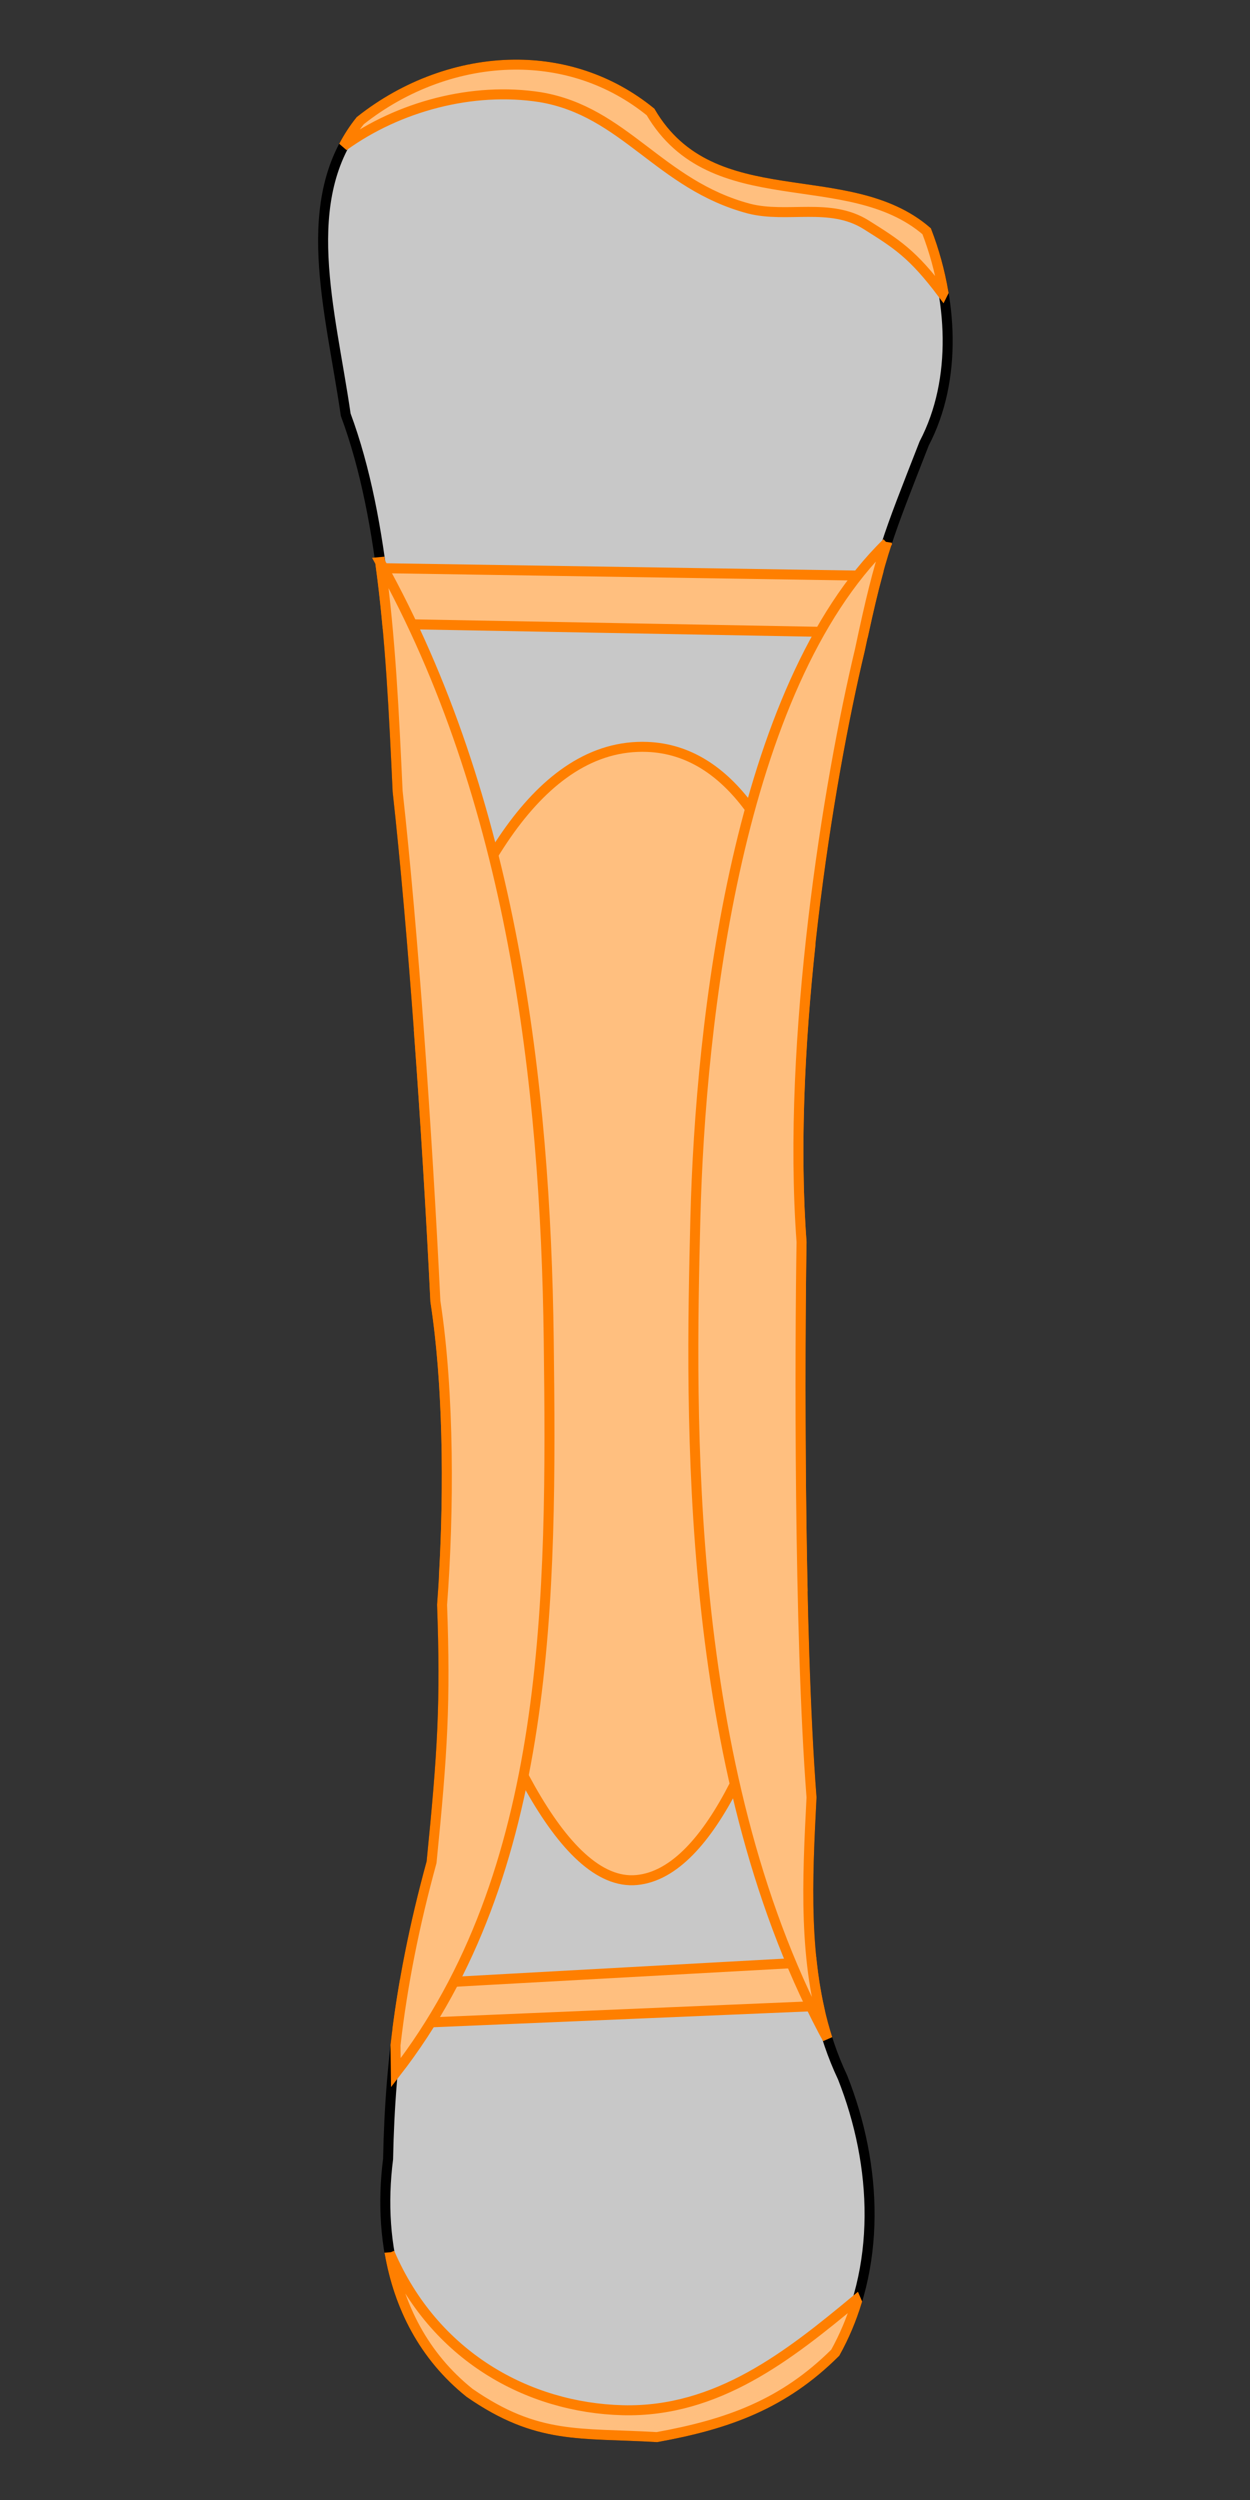 <?xml version="1.0" encoding="UTF-8" standalone="no"?>
<!-- Created with Inkscape (http://www.inkscape.org/) -->

<svg
   xmlns:dc="http://purl.org/dc/elements/1.1/"
   xmlns:cc="http://creativecommons.org/ns#"
   xmlns:rdf="http://www.w3.org/1999/02/22-rdf-syntax-ns#"
   xmlns:svg="http://www.w3.org/2000/svg"
   xmlns="http://www.w3.org/2000/svg"
   xmlns:sodipodi="http://sodipodi.sourceforge.net/DTD/sodipodi-0.dtd"
   xmlns:inkscape="http://www.inkscape.org/namespaces/inkscape"
   width="250"
   height="500"
   viewBox="0 0 66.146 132.292"
   version="1.1"
   id="svg5894"
   inkscape:version="0.92.3 (2405546, 2018-03-11)"
   sodipodi:docname="histologie.svg">
  <rect x="0" y="0" width="66.146" height="132.292" fill="#333333" stroke="none"/>
  <defs
     id="defs5888" />
  <sodipodi:namedview
     id="base"
     pagecolor="#ffffff"
     bordercolor="#666666"
     borderopacity="1.0"
     inkscape:pageopacity="0"
     inkscape:pageshadow="2"
     inkscape:zoom="1.1935962"
     inkscape:cx="-84.013673"
     inkscape:cy="207.5645"
     inkscape:document-units="px"
     inkscape:current-layer="layer1"
     showgrid="false"
     units="px"
     inkscape:window-width="1877"
     inkscape:window-height="1025"
     inkscape:window-x="0"
     inkscape:window-y="27"
     inkscape:window-maximized="1"
     inkscape:pagecheckerboard="true" />
  <g
     inkscape:label="Base"
     inkscape:groupmode="layer"
     id="layer1"
     transform="translate(0,-164.708)">
    <path
       style="opacity:1;fill:#c8c8c8;fill-opacity:1;stroke:#000000;stroke-width:0.529;stroke-linecap:butt;stroke-linejoin:miter;stroke-miterlimit:4;stroke-dasharray:none;stroke-dashoffset:0;stroke-opacity:1"
       d="m 19.064,171.092 c 4.46,-3.535 10.783,-4.176 15.359,-0.461 3.283,5.6 10.431,2.709 14.613,6.314 1.353,3.504 1.654,7.819 -0.131,11.229 -1.957,5.012 -2.314,5.793 -3.402,10.936 -1.678,7.017 -3.878,20.568 -3.086,31.322 -0.094,5.53 -0.146,20.63 0.528,29.387 -0.259,5.103 -0.531,10.221 1.643,14.82 1.845,4.659 2.09,10.1 -0.387,14.566 -2.748,2.734 -5.684,3.786 -9.444,4.468 -4.079,-0.245 -6.308,0.156 -9.913,-2.345 -3.797,-3.043 -4.892,-7.798 -4.308,-12.37 0.106,-5.54 0.846,-10.389 2.303,-15.707 0.585,-5.853 0.743,-8.481 0.556,-13.622 0.371,-4.894 0.396,-11.205 -0.353,-16.063 -0.44,-9.052 -1.181,-19.57 -1.999,-26.991 -0.317,-6.817 -0.643,-14.255 -2.749,-19.92 -0.811,-5.604 -2.58,-11.389 0.771,-15.564 z"
       id="path6041"
       inkscape:connector-curvature="0"
       sodipodi:nodetypes="cccccccccccccccccc"
       inkscape:label="Os" />
    <path
       id="path8178"
       style="fill:#dcdcdc;fill-opacity:1;stroke:#000000;stroke-width:0.265px;stroke-linecap:butt;stroke-linejoin:miter;stroke-opacity:1"
       d="m 42.954,268.536 -21.566,1.189 c -0.118,0.689 -0.224,1.38 -0.317,2.072 l 22.255,-0.939 c -0.165,-0.765 -0.287,-1.539 -0.372,-2.321 z m -22.79,-73.762 c 0.129,0.969 0.237,1.954 0.33,2.947 l 25.209,0.464 c 0.261,-1.199 0.49,-2.167 0.714,-3.003 z"
       inkscape:connector-curvature="0"
       inkscape:label="Cartilage de conjugaison" />
    <path
       transform="translate(0,1.2417322e-6)"
       inkscape:label="#Cartilage de conjugaison"
       inkscape:connector-curvature="0"
       d="m 42.954,268.536 -21.566,1.189 c -0.118,0.689 -0.224,1.38 -0.317,2.072 l 22.255,-0.939 c -0.165,-0.765 -0.287,-1.539 -0.372,-2.321 z m -22.79,-73.762 c 0.129,0.969 0.237,1.954 0.33,2.947 l 25.209,0.464 c 0.261,-1.199 0.49,-2.167 0.714,-3.003 z"
       style="display:inline;fill:#ffbf7f;fill-opacity:1;stroke:#ff7f00;stroke-width:0.529;stroke-linecap:butt;stroke-linejoin:miter;stroke-opacity:1;stroke-miterlimit:4;stroke-dasharray:none"
       id="path13" />
    <path
       style="fill:#dcdcdc;fill-opacity:1;stroke:#000000;stroke-width:0.265;stroke-linecap:butt;stroke-linejoin:miter;stroke-miterlimit:4;stroke-dasharray:0.265, 0.529;stroke-dashoffset:0;stroke-opacity:1"
       d="m 33.723,204.232 c -5.708,0.23 -9.367,7.824 -11.558,15.002 0.35,4.758 0.651,9.733 0.875,14.333 0.671,4.35 0.719,9.857 0.455,14.476 2.597,8.26 6.21,16.531 10.198,16.15 3.983,-0.381 6.883,-7.941 8.779,-15.324 -0.16,-7.279 -0.118,-14.859 -0.057,-18.436 -0.364,-4.948 -0.091,-10.484 0.469,-15.708 -1.577,-5.638 -4.214,-10.324 -8.637,-10.493 -0.177,-0.007 -0.352,-0.007 -0.525,0 z"
       id="path6719"
       inkscape:connector-curvature="0"
       inkscape:label="Canal médullaire" />
    <path
       inkscape:label="#Canal médullaire"
       inkscape:connector-curvature="0"
       id="path834"
       d="m 33.723,204.232 c -5.708,0.23 -9.367,7.824 -11.558,15.002 0.35,4.758 0.651,9.733 0.875,14.333 0.671,4.35 0.719,9.857 0.455,14.476 2.597,8.26 6.21,16.531 10.198,16.15 3.983,-0.381 6.883,-7.941 8.779,-15.324 -0.16,-7.279 -0.118,-14.859 -0.057,-18.436 -0.364,-4.948 -0.091,-10.484 0.469,-15.708 -1.577,-5.638 -4.214,-10.324 -8.637,-10.493 -0.177,-0.007 -0.352,-0.007 -0.525,0 z"
       style="display:inline;fill:#ffbf7f;fill-opacity:1;stroke:#ff7f00;stroke-width:0.529;stroke-linecap:butt;stroke-linejoin:miter;stroke-miterlimit:4;stroke-dasharray:none;stroke-dashoffset:0;stroke-opacity:1" />
    <path
       inkscape:label="Couche compacte"
       inkscape:connector-curvature="0"
       d="m 46.932,193.432 c -7.874,7.691 -9.872,25.213 -10.135,35.737 -0.263,10.553 -0.634,28.967 6.761,43.004 0.077,0.145 0.153,0.281 0.229,0.415 -1.29,-4.046 -1.065,-8.412 -0.843,-12.769 -0.674,-8.758 -0.622,-23.858 -0.528,-29.387 -0.792,-10.754 1.408,-24.305 3.086,-31.322 0.564,-2.665 0.934,-4.161 1.43,-5.679 z m -26.814,1.02 c 0.547,3.935 0.738,8.135 0.923,12.124 0.818,7.421 1.559,17.939 1.999,26.991 0.749,4.858 0.724,11.168 0.353,16.063 0.187,5.142 0.03,7.769 -0.556,13.622 -0.908,3.314 -1.537,6.446 -1.908,9.676 l 0.018,1.462 c 8.239,-10.603 8.26,-25.116 8.09,-38.792 -0.169,-13.566 -1.932,-28.609 -8.92,-41.146 z"
       style="display:inline;fill:#646464;fill-opacity:1;stroke:#000000;stroke-width:0.265px;stroke-linecap:butt;stroke-linejoin:miter;stroke-opacity:1"
       id="path830" />
    <path
       id="path6713"
       style="display:inline;fill:#ffbf7f;fill-opacity:1;stroke:#ff7f00;stroke-width:0.529;stroke-linecap:butt;stroke-linejoin:miter;stroke-opacity:1;stroke-miterlimit:4;stroke-dasharray:none"
       d="m 46.932,193.432 c -7.874,7.691 -9.872,25.213 -10.135,35.737 -0.263,10.553 -0.634,28.967 6.761,43.004 0.077,0.145 0.153,0.281 0.229,0.415 -1.29,-4.046 -1.065,-8.412 -0.843,-12.769 -0.674,-8.758 -0.622,-23.858 -0.528,-29.387 -0.792,-10.754 1.408,-24.305 3.086,-31.322 0.564,-2.665 0.934,-4.161 1.43,-5.679 z m -26.814,1.02 c 0.547,3.935 0.738,8.135 0.923,12.124 0.818,7.421 1.559,17.939 1.999,26.991 0.749,4.858 0.724,11.168 0.353,16.063 0.187,5.142 0.03,7.769 -0.556,13.622 -0.908,3.314 -1.537,6.446 -1.908,9.676 l 0.018,1.462 c 8.239,-10.603 8.26,-25.116 8.09,-38.792 -0.169,-13.566 -1.932,-28.609 -8.92,-41.146 z"
       inkscape:connector-curvature="0"
       inkscape:label="#Couche compacte" />
    <path
       id="path6701"
       style="display:inline;fill:#f0f0f0;fill-opacity:1;stroke:#000000;stroke-width:0.265px;stroke-linecap:butt;stroke-linejoin:miter;stroke-opacity:1"
       d="m 20.616,283.915 c 0.49,2.839 1.808,5.474 4.228,7.413 3.605,2.501 5.834,2.101 9.914,2.345 3.76,-0.681 6.696,-1.734 9.443,-4.468 0.48,-0.865 0.857,-1.767 1.14,-2.693 l -0.044,-0.102 c -3.527,2.926 -7.335,5.967 -12.344,5.839 -5.005,-0.128 -9.984,-2.856 -12.337,-8.333 z m 6.592,-115.787 c -2.88,0.025 -5.775,1.086 -8.144,2.964 -0.347,0.432 -0.636,0.882 -0.88,1.347 2.902,-2.097 6.828,-3.151 10.41,-2.588 4.464,0.751 6.302,4.637 11.041,5.897 2.021,0.516 4.278,-0.339 6.182,0.843 1.629,1.025 2.476,1.541 4.066,3.664 l 0.04,-0.081 c -0.19,-1.117 -0.492,-2.207 -0.886,-3.229 -4.182,-3.606 -11.33,-0.715 -14.613,-6.314 -2.145,-1.741 -4.674,-2.525 -7.215,-2.503 z"
       inkscape:connector-curvature="0"
       inkscape:label="Cartilage articulaire" />
    <path
       inkscape:label="#Cartilage articulaire"
       inkscape:connector-curvature="0"
       d="m 20.616,283.915 c 0.49,2.839 1.808,5.474 4.228,7.413 3.605,2.501 5.834,2.101 9.914,2.345 3.76,-0.681 6.696,-1.734 9.443,-4.468 0.48,-0.865 0.857,-1.767 1.14,-2.693 l -0.044,-0.102 c -3.527,2.926 -7.335,5.967 -12.344,5.839 -5.005,-0.128 -9.984,-2.856 -12.337,-8.333 z m 6.592,-115.787 c -2.88,0.025 -5.775,1.086 -8.144,2.964 -0.347,0.432 -0.636,0.882 -0.88,1.347 2.902,-2.097 6.828,-3.151 10.41,-2.588 4.464,0.751 6.302,4.637 11.041,5.897 2.021,0.516 4.278,-0.339 6.182,0.843 1.629,1.025 2.476,1.541 4.066,3.664 l 0.04,-0.081 c -0.19,-1.117 -0.492,-2.207 -0.886,-3.229 -4.182,-3.606 -11.33,-0.715 -14.613,-6.314 -2.145,-1.741 -4.674,-2.525 -7.215,-2.503 z"
       style="display:inline;fill:#ffbf7f;fill-opacity:1;stroke:#ff7f00;stroke-width:0.529;stroke-linecap:butt;stroke-linejoin:miter;stroke-opacity:1;stroke-miterlimit:4;stroke-dasharray:none"
       id="path832" />
  </g>
  <g
     inkscape:groupmode="layer"
     id="layer2"
     inkscape:label="Items" />
</svg>
